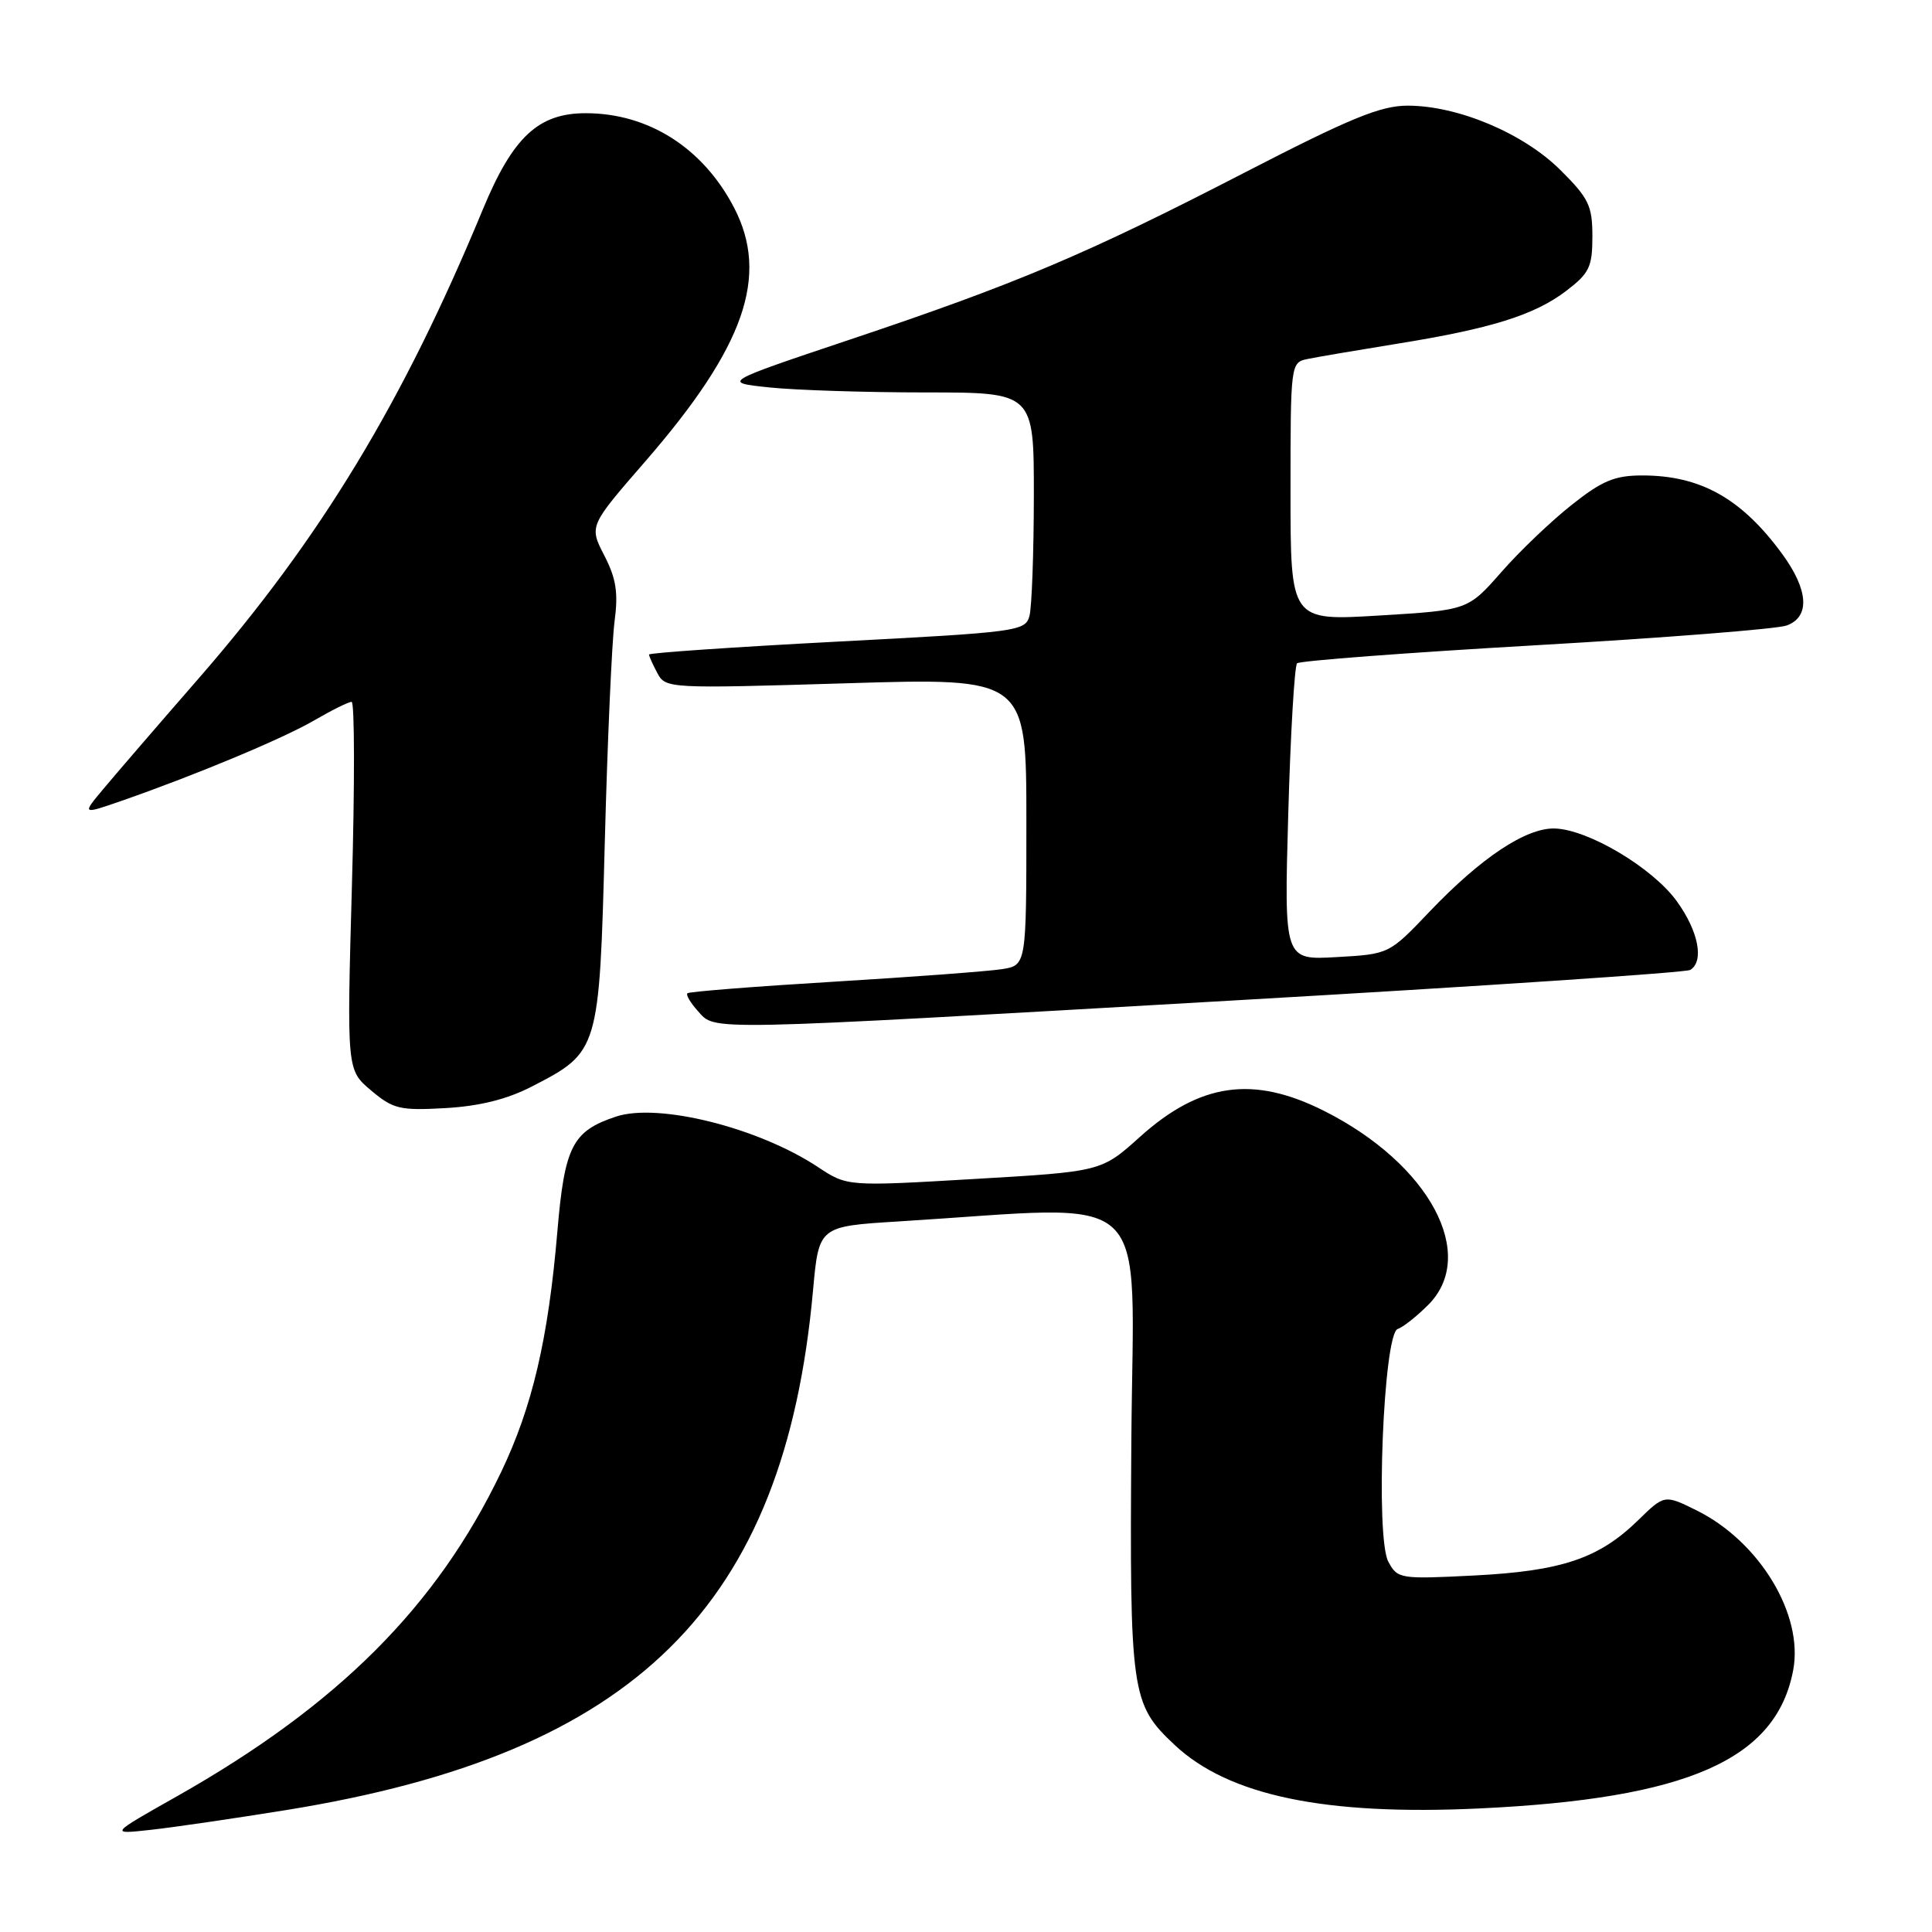 <?xml version="1.0" encoding="UTF-8" standalone="no"?>
<!DOCTYPE svg PUBLIC "-//W3C//DTD SVG 1.1//EN" "http://www.w3.org/Graphics/SVG/1.1/DTD/svg11.dtd" >
<svg xmlns="http://www.w3.org/2000/svg" xmlns:xlink="http://www.w3.org/1999/xlink" version="1.1" viewBox="0 0 256 256">
 <g >
 <path fill="currentColor"
d=" M 38.00 239.83 C 84.21 232.36 103.94 212.87 107.73 170.99 C 108.50 162.50 108.50 162.50 119.00 161.85 C 153.49 159.73 150.15 156.60 149.91 190.84 C 149.68 224.44 149.87 225.79 155.63 231.20 C 162.80 237.93 175.53 240.59 196.00 239.63 C 223.64 238.33 235.38 233.16 237.61 221.29 C 238.99 213.92 233.14 204.26 224.80 200.13 C 220.55 198.03 220.55 198.03 217.03 201.47 C 211.85 206.51 206.93 208.17 195.36 208.76 C 185.50 209.26 185.18 209.21 183.96 206.93 C 182.23 203.70 183.31 176.73 185.20 176.10 C 185.90 175.87 187.72 174.43 189.24 172.91 C 195.88 166.27 189.43 154.24 175.45 147.20 C 166.07 142.48 159.03 143.47 151.06 150.63 C 145.94 155.24 145.94 155.24 129.11 156.22 C 112.27 157.21 112.27 157.21 108.38 154.64 C 100.50 149.42 87.24 146.10 81.64 147.95 C 75.84 149.87 74.81 151.88 73.85 163.23 C 72.64 177.45 70.53 186.44 66.40 195.06 C 57.87 212.87 44.77 225.96 23.41 238.04 C 14.50 243.07 14.50 243.07 20.00 242.46 C 23.02 242.13 31.12 240.94 38.00 239.83 Z  M 70.47 143.97 C 79.38 139.38 79.41 139.29 80.14 111.54 C 80.49 98.16 81.08 85.03 81.43 82.36 C 81.94 78.54 81.65 76.66 80.07 73.60 C 78.06 69.70 78.06 69.70 85.51 61.13 C 98.68 45.96 101.97 36.56 97.26 27.50 C 93.15 19.60 85.93 15.00 77.61 15.00 C 71.32 15.00 67.95 18.16 63.97 27.77 C 53.38 53.35 42.52 71.27 26.37 89.84 C 20.94 96.07 15.23 102.70 13.68 104.56 C 10.85 107.94 10.85 107.94 16.18 106.09 C 26.09 102.63 37.48 97.87 41.68 95.43 C 43.98 94.09 46.18 93.00 46.59 93.00 C 46.99 93.00 47.01 103.98 46.63 117.39 C 45.95 141.78 45.95 141.78 49.17 144.49 C 52.10 146.96 52.99 147.17 59.02 146.83 C 63.53 146.57 67.18 145.67 70.47 143.97 Z  M 163.72 132.55 C 196.29 130.68 223.40 128.87 223.97 128.52 C 225.84 127.37 225.05 123.36 222.17 119.40 C 218.97 114.98 210.45 109.91 206.02 109.78 C 202.22 109.67 196.26 113.63 189.43 120.79 C 184.06 126.43 184.06 126.43 177.10 126.82 C 170.15 127.22 170.15 127.22 170.70 107.86 C 171.00 97.21 171.53 88.23 171.87 87.89 C 172.22 87.56 186.45 86.48 203.50 85.50 C 220.55 84.52 235.51 83.34 236.75 82.88 C 239.87 81.73 239.64 78.18 236.15 73.40 C 230.77 66.05 225.33 63.00 217.62 63.00 C 213.97 63.00 212.30 63.69 208.28 66.88 C 205.58 69.01 201.37 73.02 198.94 75.80 C 194.50 80.85 194.50 80.85 182.75 81.56 C 171.00 82.27 171.00 82.27 171.00 65.15 C 171.00 48.21 171.02 48.03 173.25 47.57 C 174.49 47.31 179.80 46.41 185.05 45.56 C 197.57 43.55 203.33 41.75 207.55 38.53 C 210.60 36.20 211.00 35.37 211.00 31.32 C 211.00 27.26 210.52 26.26 206.75 22.52 C 201.85 17.65 193.18 14.00 186.52 14.00 C 182.93 14.00 178.89 15.66 164.80 22.93 C 143.92 33.70 134.71 37.60 112.58 45.01 C 95.67 50.68 95.67 50.68 101.98 51.34 C 105.45 51.70 114.75 52.00 122.65 52.00 C 137.00 52.00 137.00 52.00 136.99 65.75 C 136.98 73.31 136.72 80.45 136.41 81.61 C 135.86 83.64 134.88 83.77 110.92 85.02 C 97.21 85.74 86.00 86.51 86.00 86.73 C 86.00 86.95 86.50 88.06 87.11 89.20 C 88.19 91.23 88.61 91.25 112.11 90.54 C 136.00 89.81 136.00 89.81 136.00 108.86 C 136.00 127.91 136.00 127.91 132.75 128.42 C 130.96 128.70 120.95 129.45 110.50 130.08 C 100.05 130.71 91.32 131.40 91.09 131.61 C 90.86 131.82 91.50 132.89 92.49 133.99 C 94.85 136.59 92.60 136.64 163.72 132.55 Z "/>
</g>
</svg>
